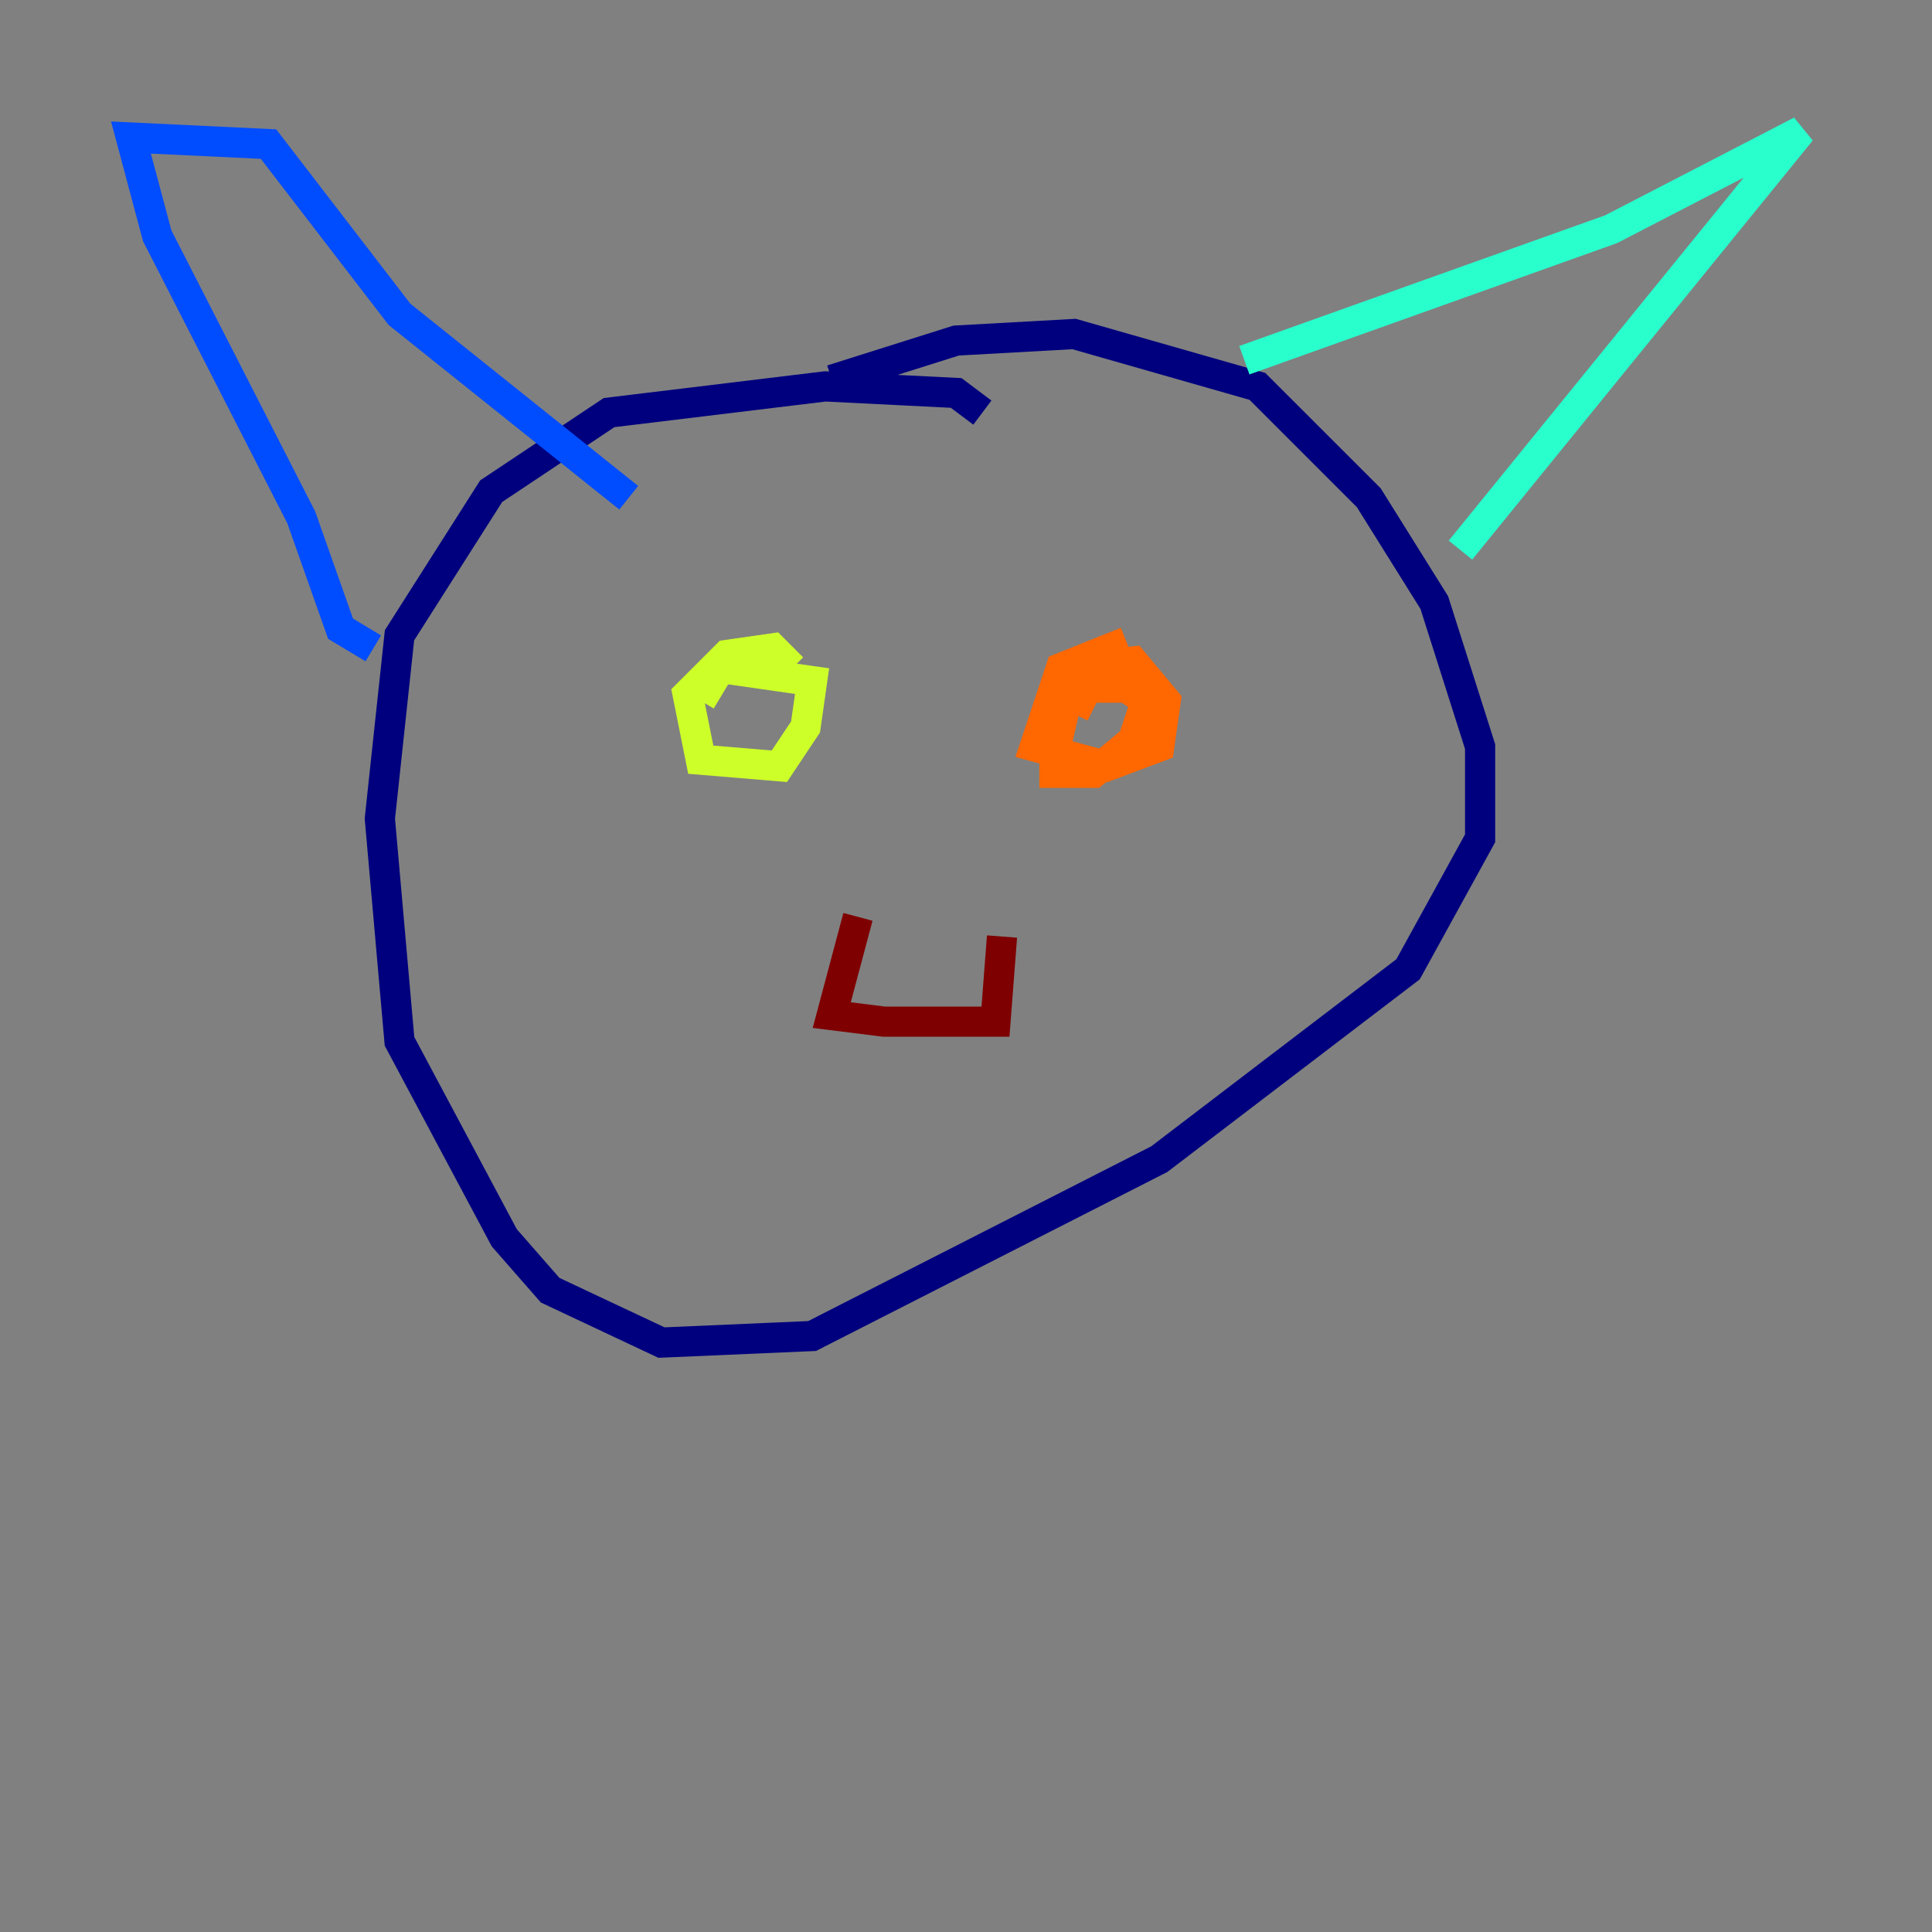 <?xml version="1.0" encoding="utf-8" ?>
<svg baseProfile="tiny" height="128" version="1.2" viewBox="0,0,128,128" width="128" xmlns="http://www.w3.org/2000/svg" xmlns:ev="http://www.w3.org/2001/xml-events" xmlns:xlink="http://www.w3.org/1999/xlink"><rect x="0" y="0" width="128" height="128" fill="#808080" stroke="none"/><defs /><polyline fill="none" points="65.085,27.336 63.349,26.034 54.671,25.6 40.352,27.336 32.542,32.542 26.468,42.088 25.166,54.237 26.468,68.99 33.41,82.007 36.447,85.478 43.824,88.949 53.803,88.515 76.8,76.8 93.288,64.217 98.061,55.539 98.061,49.464 95.024,39.919 90.685,32.976 83.308,25.6 71.159,22.129 63.349,22.563 55.105,25.166" stroke="#00007f" stroke-width="2" /><polyline fill="none" points="24.732,42.956 22.563,41.654 19.959,34.278 10.414,15.62 8.678,9.112 17.79,9.546 26.468,20.827 41.654,32.976" stroke="#004cff" stroke-width="2" /><polyline fill="none" points="82.441,23.864 106.739,15.186 119.322,8.678 96.759,36.447" stroke="#29ffcd" stroke-width="2" /><polyline fill="none" points="52.502,44.258 51.2,42.956 48.163,43.39 45.559,45.993 46.427,50.332 51.634,50.766 53.37,48.163 53.803,45.125 47.729,44.258 46.427,46.427" stroke="#cdff29" stroke-width="2" /><polyline fill="none" points="74.63,42.522 70.291,44.258 68.556,49.464 73.329,50.766 76.8,49.464 77.234,46.427 75.064,43.824 71.159,44.258 69.858,49.898 69.858,51.2 72.461,51.2 75.064,49.031 75.932,46.427 74.63,45.559 72.027,45.559 71.159,47.295" stroke="#ff6700" stroke-width="2" /><polyline fill="none" points="56.841,60.746 55.105,67.254 58.576,67.688 65.953,67.688 66.386,62.047" stroke="#7f0000" stroke-width="2" /></svg>